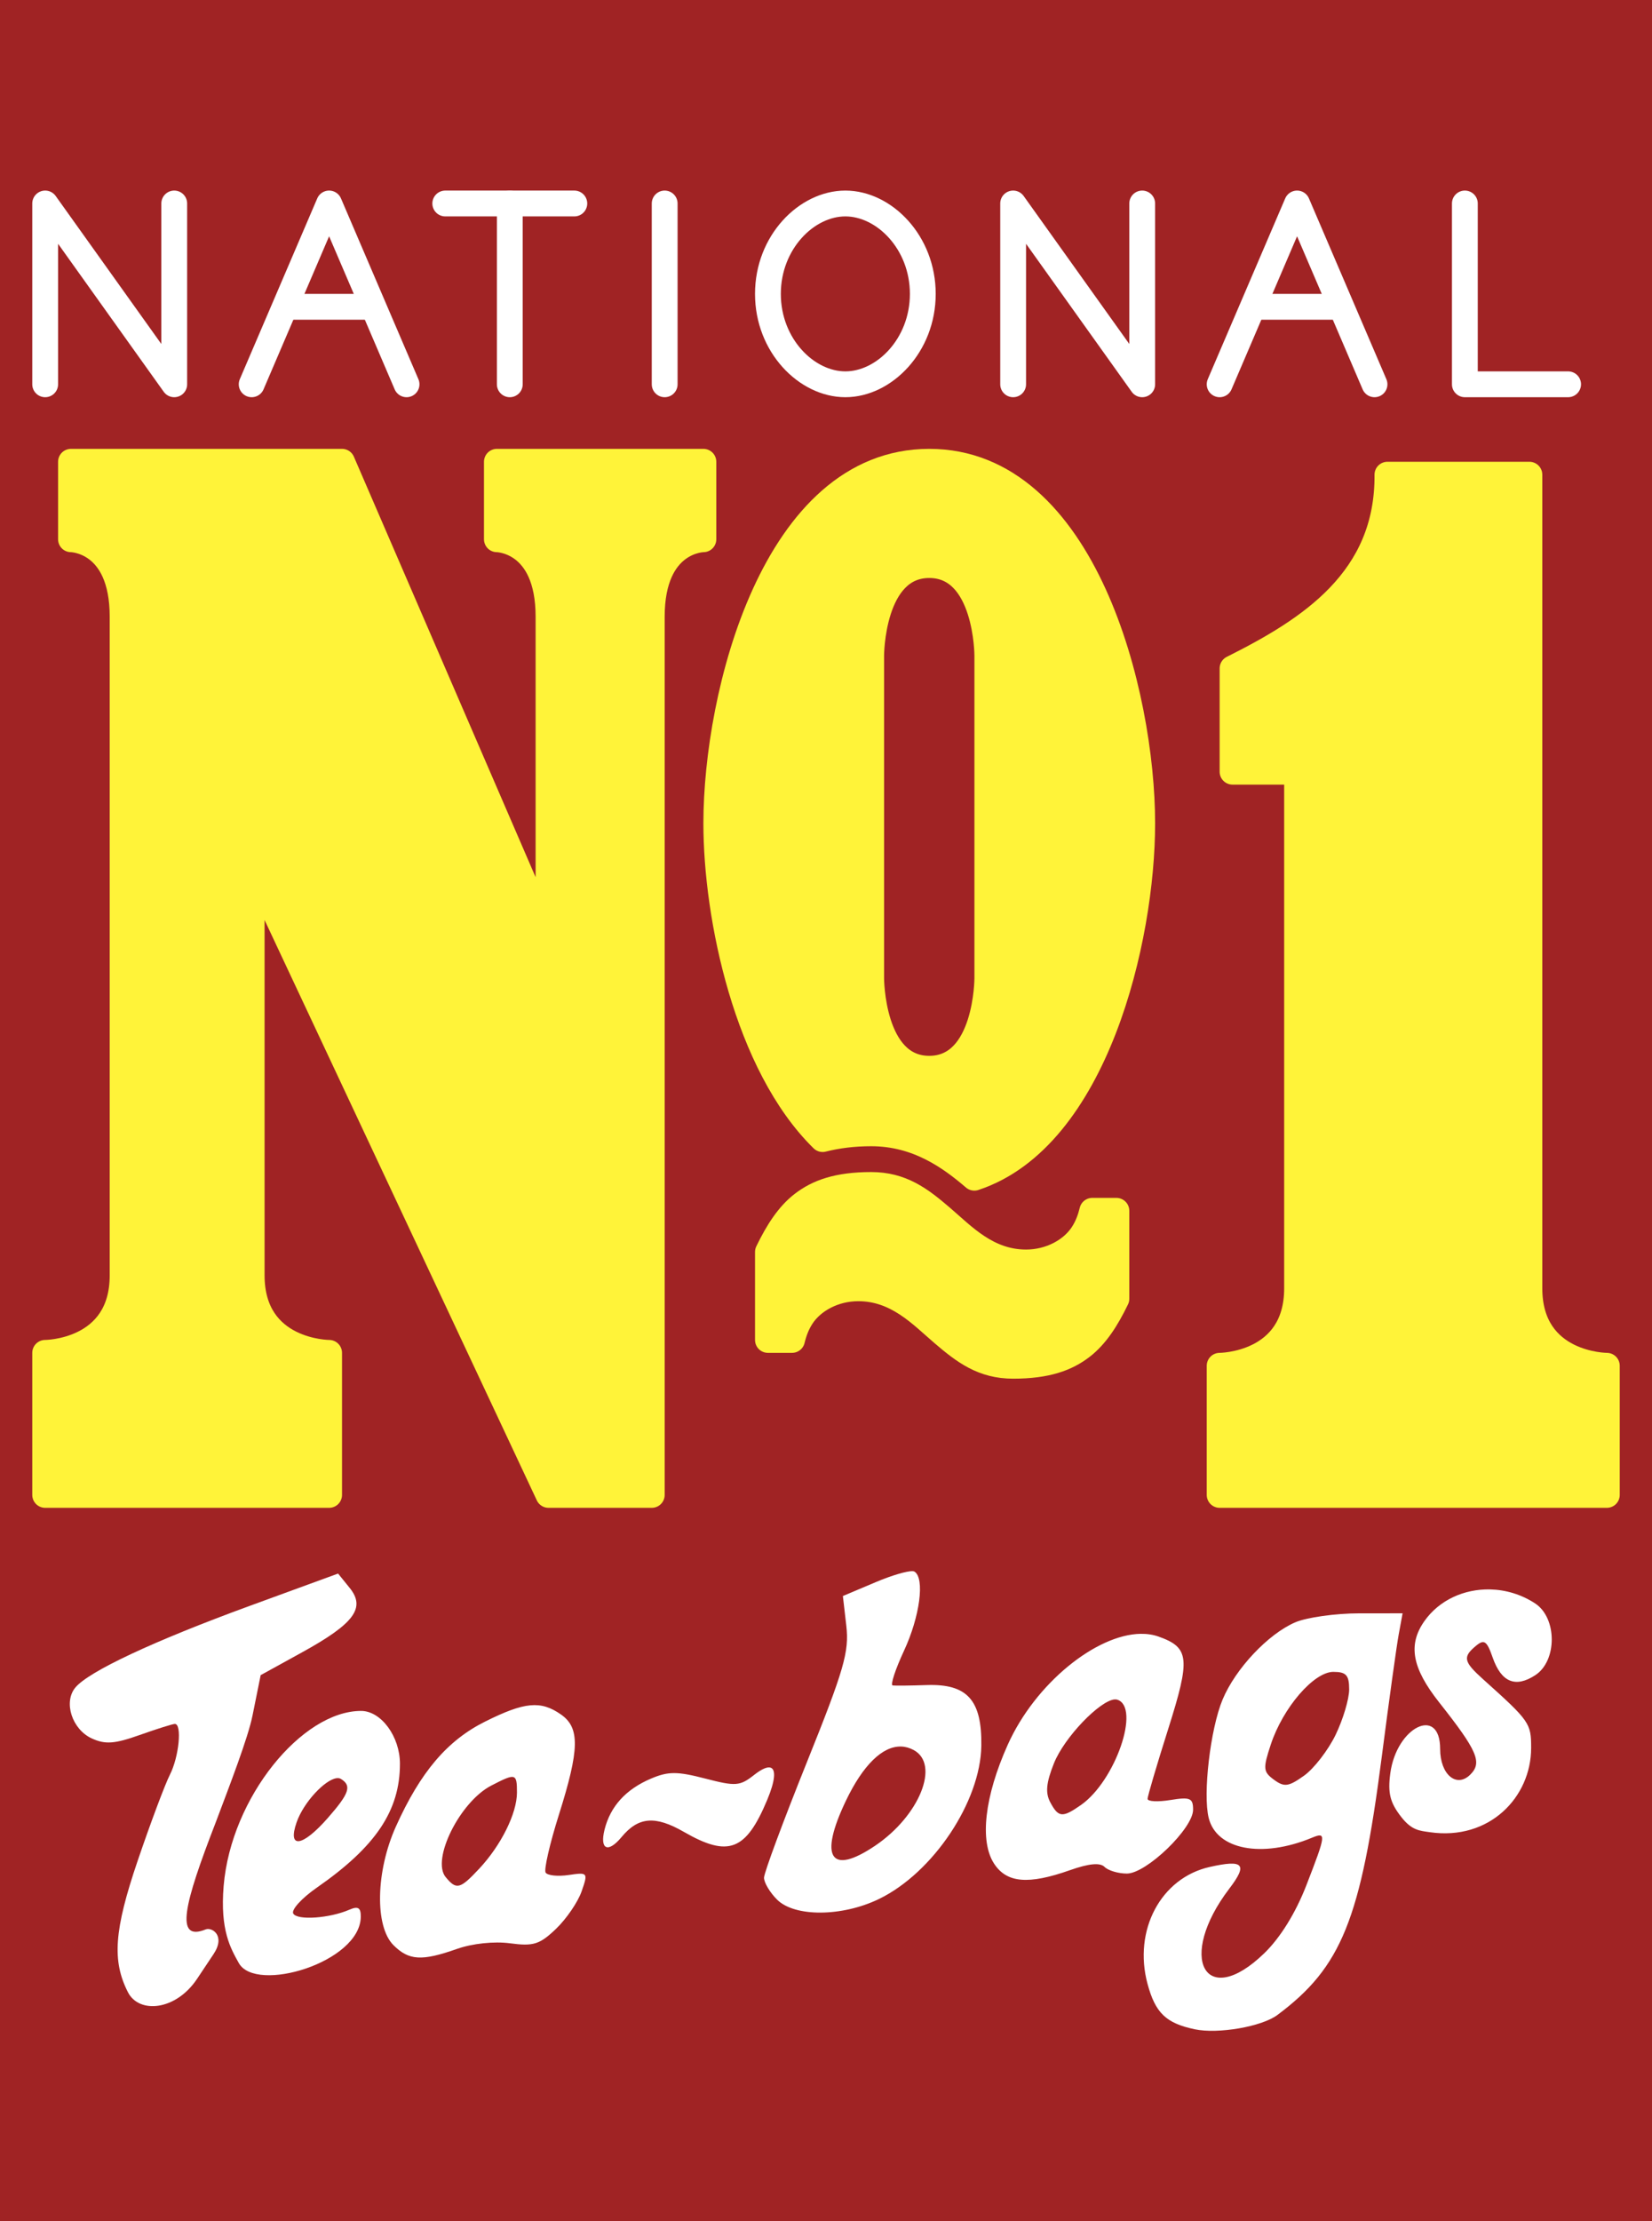 <?xml version="1.0" encoding="UTF-8" standalone="no"?>
<!-- Created with Inkscape (http://www.inkscape.org/) -->

<svg
   xmlns:dc="http://purl.org/dc/elements/1.1/"
   xmlns:cc="http://creativecommons.org/ns#"
   xmlns:rdf="http://www.w3.org/1999/02/22-rdf-syntax-ns#"
   xmlns:svg="http://www.w3.org/2000/svg"
   xmlns="http://www.w3.org/2000/svg"
   xmlns:sodipodi="http://sodipodi.sourceforge.net/DTD/sodipodi-0.dtd"
   xmlns:inkscape="http://www.inkscape.org/namespaces/inkscape"
   width="128"
   height="172"
   viewBox="0 0 128 172"
   version="1.1"
   id="svg8"
   inkscape:version="0.92.2 5c3e80d, 2017-08-06"
   sodipodi:docname="National_No1.svg">
  <defs
     id="defs2" />
  <sodipodi:namedview
     id="base"
     pagecolor="#ffffff"
     bordercolor="#666666"
     borderopacity="1.0"
     inkscape:pageopacity="0.0"
     inkscape:pageshadow="2"
     inkscape:zoom="2"
     inkscape:cx="65.178409"
     inkscape:cy="30.161386"
     inkscape:document-units="px"
     inkscape:current-layer="layer1"
     showgrid="false"
     units="px"
     inkscape:snap-intersection-paths="false"
     inkscape:object-nodes="true"
     inkscape:snap-smooth-nodes="true"
     inkscape:window-width="1920"
     inkscape:window-height="2032"
     inkscape:window-x="1920"
     inkscape:window-y="60"
     inkscape:window-maximized="0">
    <inkscape:grid
       type="xygrid"
       id="grid852"
       empspacing="8" />
  </sodipodi:namedview>
  <g
     inkscape:label="Layer 1"
     inkscape:groupmode="layer"
     id="layer1"
     transform="translate(0,-878.067)">
    <rect
       style="opacity:1;fill:#a02324;fill-opacity:1;fill-rule:nonzero;stroke:none;stroke-width:13.208;stroke-linecap:round;stroke-linejoin:round;stroke-miterlimit:4;stroke-dasharray:none;stroke-opacity:1;paint-order:stroke fill markers"
       id="rect830"
       width="408.188"
       height="408.188"
       x="-140.094"
       y="759.973" />
    <g
       id="g1048"
       transform="translate(-1.5,-44.243)">
      <g
         style="stroke:#ffffff"
         id="g880">
        <path
           style="fill:none;stroke:#ffffff;stroke-width:2;stroke-linecap:round;stroke-linejoin:round;stroke-miterlimit:4;stroke-dasharray:none;stroke-opacity:1"
           d="m 5,952.067 v -14 l 10,14 v -14"
           id="path819"
           inkscape:connector-curvature="0"
           sodipodi:nodetypes="cccc" />
        <g
           style="stroke:#ffffff"
           id="g847"
           transform="translate(1)">
          <path
             sodipodi:nodetypes="ccc"
             inkscape:connector-curvature="0"
             d="m 32,952.067 -6,-14 -6,14"
             style="fill:none;stroke:#ffffff;stroke-width:2;stroke-linecap:round;stroke-linejoin:round;stroke-miterlimit:4;stroke-dasharray:none;stroke-opacity:1"
             id="path823" />
          <path
             inkscape:connector-curvature="0"
             id="path826"
             d="m 23,946.067 h 6"
             style="fill:none;stroke:#ffffff;stroke-width:2;stroke-linecap:butt;stroke-linejoin:miter;stroke-miterlimit:4;stroke-dasharray:none;stroke-opacity:1" />
        </g>
        <path
           style="fill:none;stroke:#ffffff;stroke-width:2;stroke-linecap:round;stroke-linejoin:miter;stroke-miterlimit:4;stroke-dasharray:none;stroke-opacity:1"
           d="M 36,938.067 H 46"
           id="path828"
           inkscape:connector-curvature="0" />
        <path
           style="fill:none;stroke:#ffffff;stroke-width:2;stroke-linecap:round;stroke-linejoin:round;stroke-miterlimit:4;stroke-dasharray:none;stroke-opacity:1"
           d="m 41,938.067 v 14"
           id="path830"
           inkscape:connector-curvature="0" />
        <path
           inkscape:connector-curvature="0"
           id="path832"
           d="m 53,938.067 v 14"
           style="fill:none;stroke:#ffffff;stroke-width:2;stroke-linecap:round;stroke-linejoin:round;stroke-miterlimit:4;stroke-dasharray:none;stroke-opacity:1" />
        <path
           id="path840"
           style="fill:none;stroke:#ffffff;stroke-width:2;stroke-linecap:butt;stroke-linejoin:miter;stroke-miterlimit:4;stroke-dasharray:none;stroke-opacity:1"
           d="m 73,945.067 c 0,-4 -3,-7 -6,-7 -3,0 -6,3 -6,7 0,4 3,7 6,7 3,0 6,-3 6,-7 z"
           inkscape:connector-curvature="0"
           sodipodi:nodetypes="ccccc" />
        <path
           style="fill:none;stroke:#ffffff;stroke-width:2;stroke-linecap:round;stroke-linejoin:round;stroke-miterlimit:4;stroke-dasharray:none;stroke-opacity:1"
           d="m 80,952.067 v -14 l 10,14 v -14"
           id="path843"
           inkscape:connector-curvature="0" />
        <g
           style="stroke:#ffffff"
           id="g853"
           transform="translate(76)">
          <path
             id="path849"
             style="fill:none;stroke:#ffffff;stroke-width:2;stroke-linecap:round;stroke-linejoin:round;stroke-miterlimit:4;stroke-dasharray:none;stroke-opacity:1"
             d="m 32,952.067 -6,-14 -6,14"
             inkscape:connector-curvature="0"
             sodipodi:nodetypes="ccc" />
          <path
             style="fill:none;stroke:#ffffff;stroke-width:2;stroke-linecap:butt;stroke-linejoin:miter;stroke-miterlimit:4;stroke-dasharray:none;stroke-opacity:1"
             d="m 23,946.067 h 6"
             id="path851"
             inkscape:connector-curvature="0" />
        </g>
        <path
           id="path857"
           style="fill:none;stroke:#ffffff;stroke-width:2;stroke-linecap:round;stroke-linejoin:round;stroke-miterlimit:4;stroke-dasharray:none;stroke-opacity:1"
           d="m 115,938.067 v 14 h 8"
           inkscape:connector-curvature="0"
           sodipodi:nodetypes="ccc" />
      </g>
      <path
         sodipodi:nodetypes="ccsccccccccsccccccccc"
         inkscape:connector-curvature="0"
         id="path860"
         d="m 28,958.067 16,37 v -25 c 0,-6 -4,-6 -4,-6 v -6 h 16 v 6 c 0,0 -4,0 -4,6 v 68 H 44 L 21,989.067 v 32 c 0,6 6,6 6,6 v 11 H 5 v -11 c 0,0 6,0 6,-6 v -51 c 0,-6 -4,-6 -4,-6 v -6 z"
         style="fill:#fff339;fill-opacity:1;stroke:#fff339;stroke-width:2;stroke-linecap:butt;stroke-linejoin:round;stroke-miterlimit:4;stroke-dasharray:none;stroke-opacity:1" />
      <path
         transform="translate(0,922.067)"
         id="path912"
         d="M 73.5,36 C 61.5,36 57,54 57,64 57,71.248 59.367,82.694 65.238,88.447 66.374,88.16 67.624,88 69,88 c 3.632,0 6.176,1.884 7.994,3.438 C 86.381,88.339 90,72.962 90,64 90,54 85.5,36 73.5,36 Z m 0,8 c 4.5,0 4.5,7 4.5,7 v 25 c 0,0 0,7 -4.5,7 C 69,83 69,76 69,76 V 51 c 0,0 0,-7 4.5,-7 z"
         style="fill:#fff339;fill-opacity:1;stroke:#fff339;stroke-width:2;stroke-linecap:round;stroke-linejoin:round;stroke-miterlimit:4;stroke-dasharray:none;stroke-opacity:1"
         inkscape:connector-curvature="0" />
      <path
         transform="translate(0,922.067)"
         id="path984"
         d="m 69,92 c -2.613,0 -4.143,0.58 -5.311,1.479 C 62.605,94.314 61.779,95.58 61,97.188 V 104 h 1.867 c 0.146,-0.603 0.362,-1.215 0.75,-1.809 C 64.449,100.92 66.119,100 68,100 c 3,0 4.872,2.044 6.551,3.482 C 76.229,104.921 77.667,106 80,106 c 2.613,0 4.143,-0.58 5.311,-1.479 1.085,-0.835 1.91,-2.101 2.689,-3.709 V 94 h -1.867 c -0.146,0.603 -0.362,1.215 -0.75,1.809 C 84.551,97.08 82.881,98 81,98 78,98 76.128,95.956 74.449,94.518 72.771,93.079 71.333,92 69,92 Z"
         style="opacity:1;fill:#fff339;fill-opacity:1;stroke:#fff339;stroke-width:2;stroke-linecap:round;stroke-linejoin:round;stroke-miterlimit:4;stroke-dasharray:none;stroke-opacity:1"
         inkscape:connector-curvature="0" />
      <path
         sodipodi:nodetypes="cccscccccccc"
         inkscape:connector-curvature="0"
         id="path989"
         d="m 97,974.067 c 6,-3 12.066,-6.867 12,-15 h 11 v 63 c 0,6 6,6 6,6 v 10 H 96 v -10 c 0,0 6,0 6,-6 v -40 h -5 z"
         style="fill:#fff339;fill-opacity:1;stroke:#fff339;stroke-width:2;stroke-linecap:round;stroke-linejoin:round;stroke-miterlimit:4;stroke-dasharray:none;stroke-opacity:1" />
      <path
         sodipodi:nodetypes="cccccsccccccccccccsccccccccccsccccccccccccccssccccsscsccsssccccsccccccsccsccccccccssssscccssccccccccccccccsscccsccccc"
         inkscape:connector-curvature="0"
         id="path1017"
         transform="translate(0,922.067)"
         d="m 72.213,121.906 c -0.436,-0.021 -1.618,0.324 -2.848,0.844 l -2.557,1.08 0.266,2.307 c 0.23,2.004 -0.172,3.392 -3.057,10.566 -1.827,4.542 -3.32,8.566 -3.32,8.941 0,0.375 0.452,1.135 1.006,1.689 1.363,1.363 5.035,1.344 7.9,-0.043 4.19,-2.028 7.871,-7.537 7.932,-11.867 0.05,-3.537 -1.091,-4.804 -4.227,-4.699 -1.257,0.044 -2.446,0.056 -2.641,0.031 -0.195,-0.025 0.2,-1.235 0.877,-2.689 1.232,-2.645 1.625,-5.622 0.809,-6.127 -0.03,-0.018 -0.078,-0.03 -0.141,-0.033 z m 44.742,1.412 c -1.997,-0.045 -3.943,0.816 -5.098,2.465 -1.279,1.827 -0.95,3.623 1.15,6.279 2.963,3.749 3.355,4.654 2.42,5.59 -1.072,1.072 -2.342,-6.6e-4 -2.342,-1.98 0,-3.373 -3.382,-1.716 -3.863,1.893 -0.204,1.532 -0.015,2.276 0.865,3.393 0.809,1.026 1.412,1.045 2.189,1.158 4.63,0.676 7.855,-2.715 7.859,-6.516 0.003,-1.926 -0.109,-2.084 -3.713,-5.318 -1.527,-1.37 -1.605,-1.731 -0.562,-2.596 0.639,-0.53 0.844,-0.387 1.295,0.906 0.668,1.917 1.769,2.37 3.307,1.363 1.702,-1.115 1.691,-4.433 -0.018,-5.553 -1.076,-0.705 -2.292,-1.057 -3.49,-1.084 z m -10.125,1.852 c -1.841,0 -4.077,0.313 -4.969,0.695 -2.103,0.902 -4.636,3.593 -5.633,5.982 -0.95,2.277 -1.54,7.319 -1.074,9.176 0.616,2.455 4.118,3.125 7.984,1.529 1.143,-0.472 1.122,-0.293 -0.424,3.689 -0.829,2.135 -2.015,4.048 -3.254,5.248 -4.594,4.449 -6.805,0.366 -2.709,-5.004 1.447,-1.897 1.106,-2.268 -1.529,-1.674 -3.777,0.852 -5.928,4.897 -4.811,9.047 0.608,2.258 1.431,3.049 3.662,3.521 1.802,0.382 5.189,-0.204 6.398,-1.105 4.977,-3.71 6.462,-7.386 8.094,-20.023 0.554,-4.295 1.143,-8.545 1.309,-9.445 l 0.301,-1.637 z m -16.945,1.586 c -3.449,0.051 -8.168,3.836 -10.303,8.59 -1.796,3.999 -2.194,7.473 -1.055,9.211 0.979,1.495 2.654,1.638 5.873,0.502 1.474,-0.52 2.335,-0.601 2.684,-0.252 0.282,0.282 1.061,0.514 1.73,0.514 1.509,0 5.129,-3.491 5.129,-4.945 0,-0.902 -0.226,-0.999 -1.762,-0.75 -0.97,0.157 -1.764,0.117 -1.764,-0.09 0,-0.206 0.719,-2.643 1.598,-5.414 1.734,-5.469 1.647,-6.299 -0.742,-7.15 -0.429,-0.153 -0.896,-0.222 -1.389,-0.215 z m 14.928,2.947 c 0.991,0 1.223,0.258 1.223,1.354 0,0.744 -0.473,2.328 -1.051,3.521 -0.578,1.194 -1.68,2.618 -2.447,3.164 -1.199,0.854 -1.526,0.9 -2.324,0.316 -0.844,-0.617 -0.866,-0.866 -0.252,-2.727 0.942,-2.855 3.333,-5.629 4.852,-5.629 z m -16.945,2.133 c 0.076,-0.006 0.144,0.002 0.205,0.021 1.813,0.595 -0.152,6.287 -2.812,8.15 -1.441,1.009 -1.749,0.983 -2.385,-0.205 -0.39,-0.729 -0.317,-1.513 0.285,-3.018 0.811,-2.026 3.565,-4.865 4.707,-4.949 z m -45.279,0.457 c -0.891,0.082 -1.968,0.494 -3.5,1.258 -2.935,1.463 -5.015,3.907 -6.916,8.131 -1.558,3.463 -1.646,7.723 -0.189,9.18 1.194,1.194 2.198,1.254 4.922,0.293 1.201,-0.422 2.878,-0.6 4.119,-0.434 1.807,0.242 2.293,0.089 3.555,-1.119 0.804,-0.77 1.695,-2.073 1.982,-2.896 0.512,-1.468 0.491,-1.493 -1.006,-1.273 -0.84,0.123 -1.641,0.039 -1.781,-0.188 -0.14,-0.226 0.323,-2.241 1.029,-4.477 1.6,-5.066 1.637,-6.731 0.166,-7.762 -0.785,-0.55 -1.49,-0.795 -2.381,-0.713 z m -13.111,0.434 c -4.573,0 -10.076,6.694 -10.649,13.551 -0.289,3.454 0.553,4.849 1.172,5.969 1.311,2.37 9.411,-0.043 9.453,-3.58 0.008,-0.702 -0.209,-0.84 -0.871,-0.553 -1.547,0.671 -4.027,0.847 -4.359,0.309 -0.177,-0.286 0.647,-1.194 1.83,-2.016 4.559,-3.167 6.434,-5.96 6.434,-9.588 0,-2.111 -1.457,-4.092 -3.01,-4.092 z m 41.834,2.756 c 0.331,0.008 0.657,0.099 0.977,0.27 2.065,1.105 0.458,5.094 -2.988,7.416 -3.452,2.326 -4.365,0.92 -2.262,-3.48 1.326,-2.773 2.839,-4.242 4.273,-4.205 z m -10.104,1.637 c -0.255,-0.083 -0.685,0.098 -1.281,0.566 -1.102,0.867 -1.426,0.89 -3.795,0.275 -2.158,-0.559 -2.855,-0.559 -4.176,0 -1.959,0.829 -3.163,2.149 -3.615,3.959 -0.386,1.55 0.272,1.836 1.32,0.572 1.303,-1.569 2.605,-1.677 4.828,-0.398 3.452,1.986 4.808,1.465 6.457,-2.482 0.62,-1.485 0.687,-2.354 0.262,-2.492 z m -19.936,0.729 c 0.26,0.071 0.283,0.452 0.283,1.201 0,1.606 -1.23,4.082 -2.924,5.893 -1.488,1.59 -1.763,1.66 -2.598,0.654 -1.127,-1.358 1.101,-5.832 3.529,-7.088 0.95,-0.491 1.449,-0.731 1.709,-0.66 z m -13.689,0.086 c 0.128,-0.016 0.242,0.002 0.334,0.059 0.853,0.527 0.652,1.121 -1.023,3.029 -1.972,2.246 -3.135,2.405 -2.412,0.33 0.543,-1.558 2.203,-3.309 3.102,-3.418 z"
         style="fill:#ffffff;stroke-width:1" />
      <path
         sodipodi:nodetypes="cccccscscssscccccc"
         inkscape:connector-curvature="0"
         id="path1020"
         transform="translate(0,922.067)"
         d="m 27.695,122.09 -6.863,2.508 c -7.446,2.723 -12.46,5.072 -13.494,6.318 -0.94,1.133 -0.255,3.244 1.279,3.943 1.04,0.474 1.763,0.423 3.707,-0.268 1.328,-0.472 2.554,-0.857 2.725,-0.857 0.568,0 0.32,2.549 -0.383,3.928 -0.381,0.748 -1.509,3.755 -2.504,6.682 -1.818,5.347 -1.993,7.734 -0.746,10.17 0.857,1.675 3.705,1.432 5.355,-1.043 l 1.271,-1.906 c 0.972,-1.457 -0.141,-2.107 -0.598,-1.922 -2.436,0.984 -1.684,-1.952 0.768,-8.277 1.118,-2.968 2.504,-6.555 2.852,-8.277 l 0.633,-3.133 3.203,-1.764 c 4.053,-2.23 4.948,-3.442 3.691,-4.994 z"
         style="fill:#ffffff;stroke-width:1" />
    </g>
  </g>
</svg>
